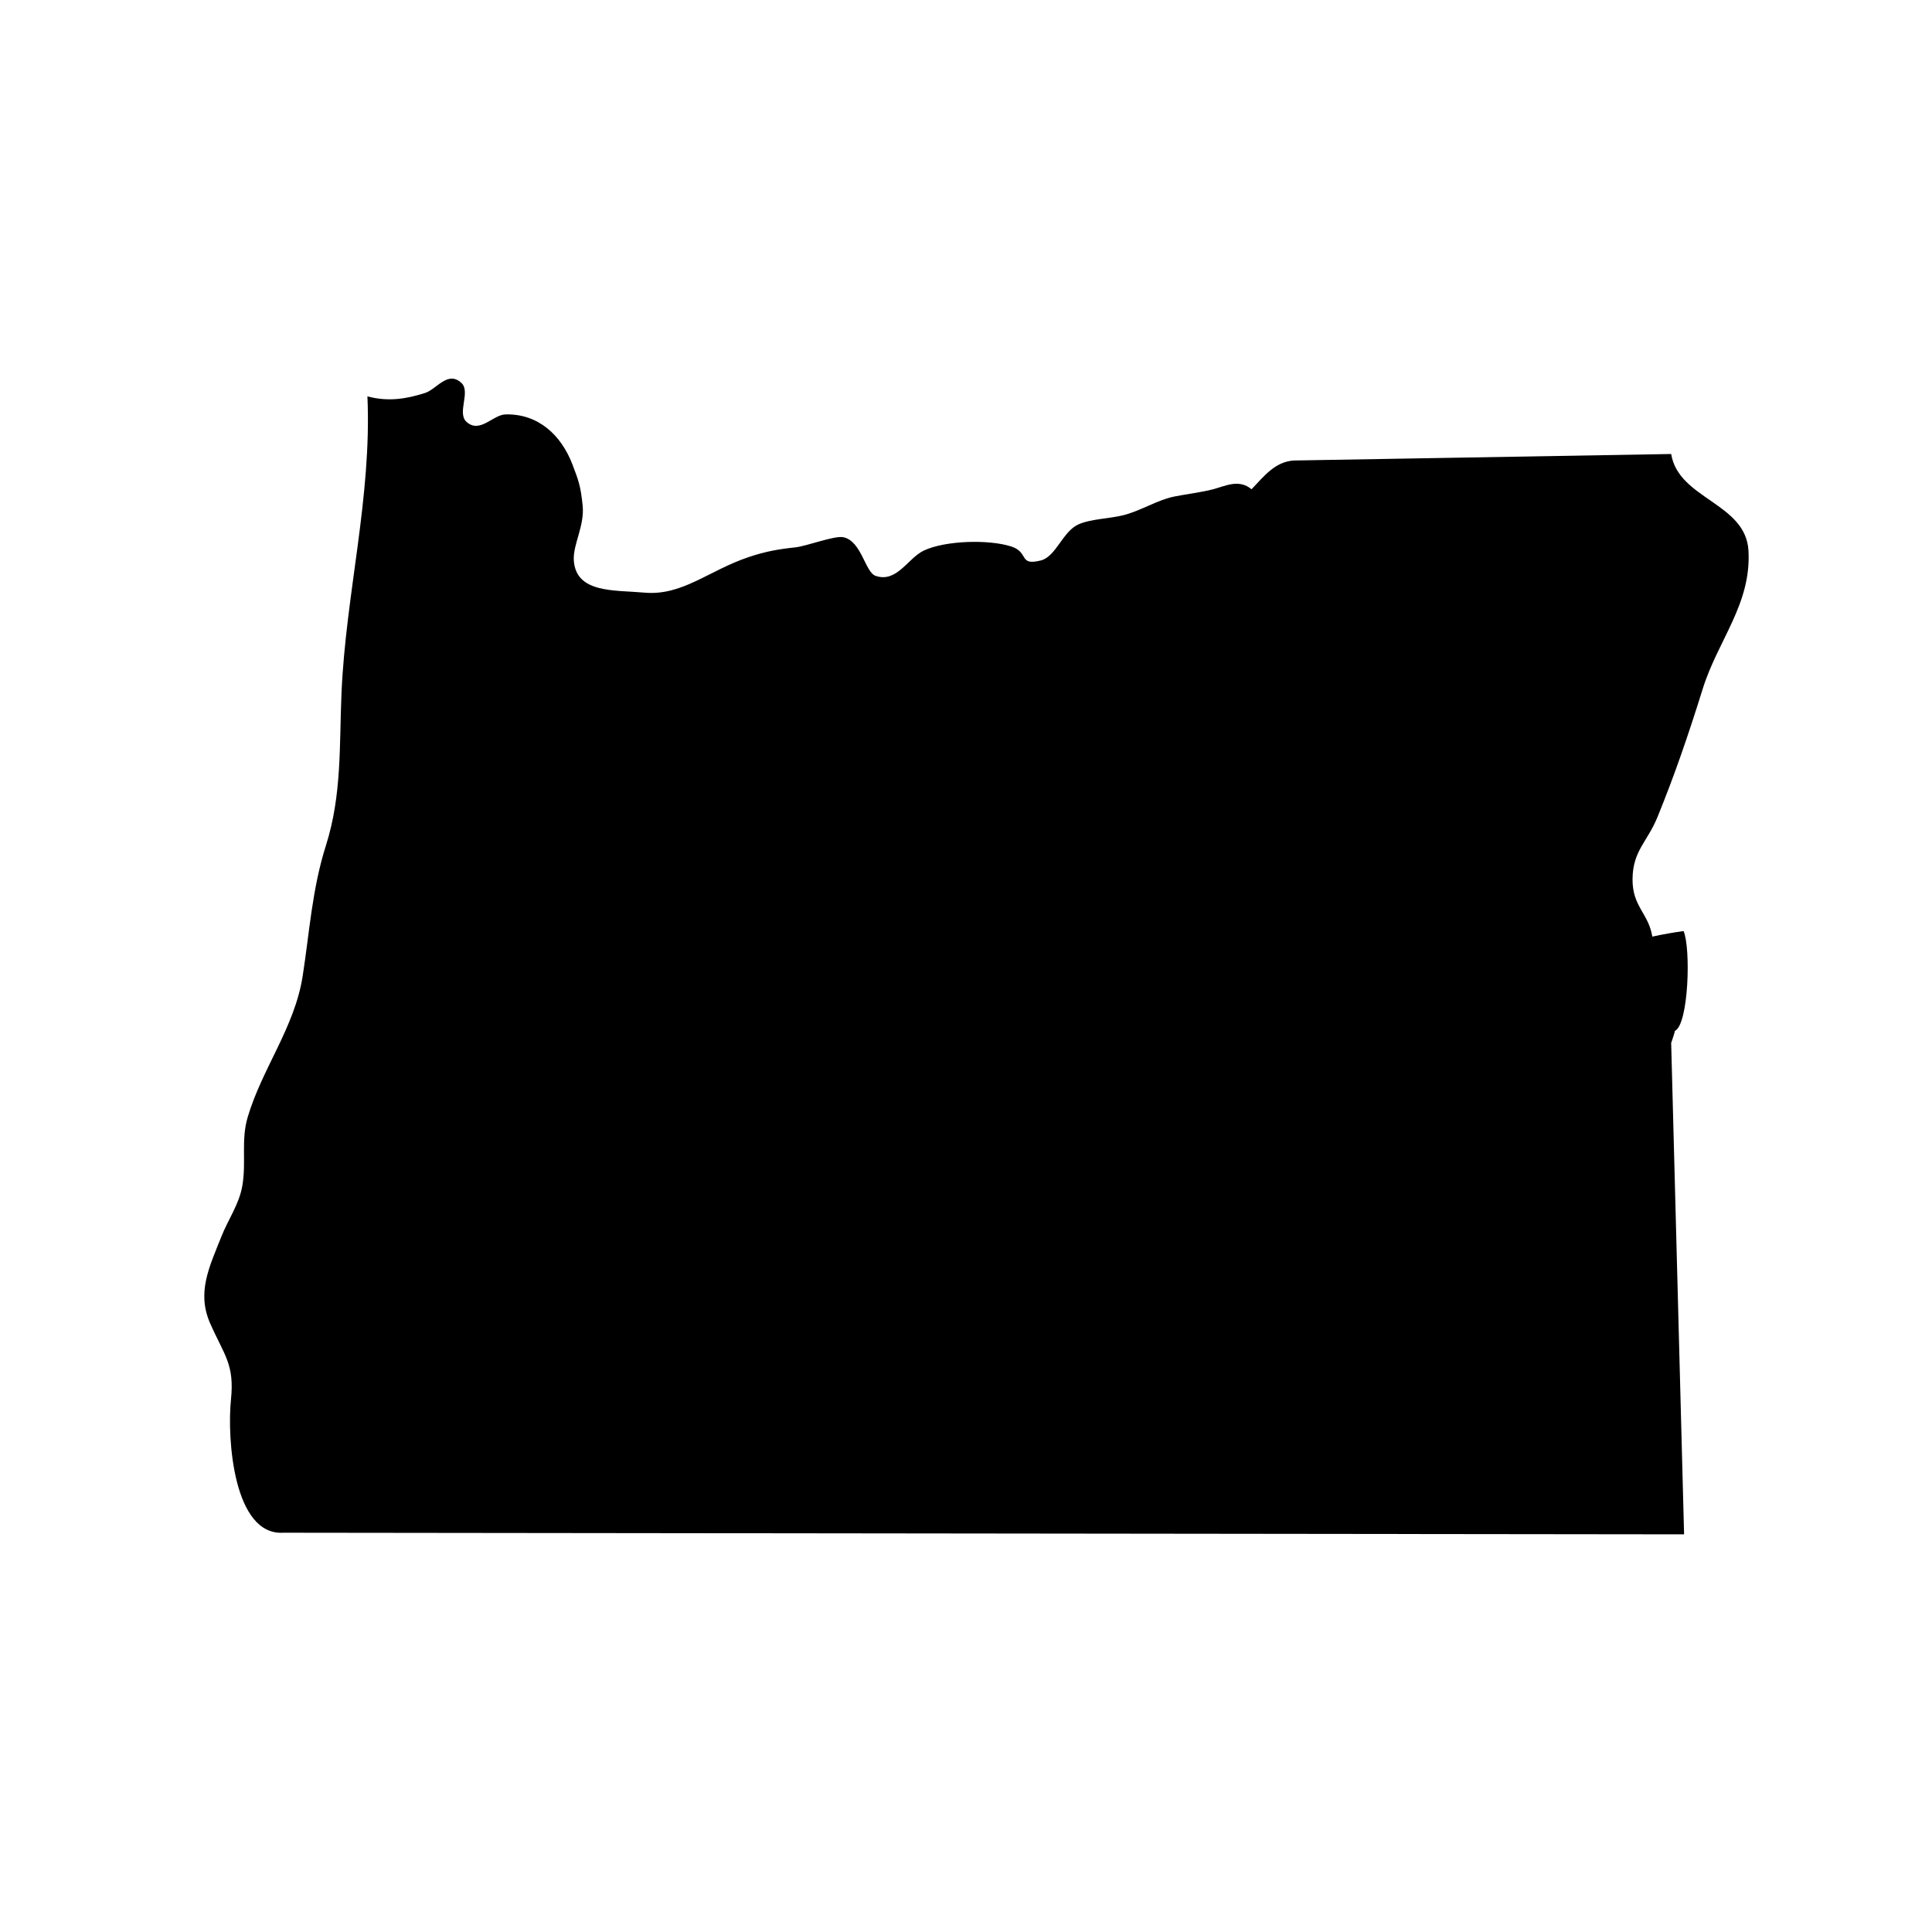 <svg enable-background="new 0 0 100 100" height="100" viewBox="0 0 100 100" width="100" xmlns="http://www.w3.org/2000/svg"><g id="Layer_2"><path d="m87.084 79.417h.084l-.668-25.417c-.061.13.158-.434.19-.639.719-.334.831-4.298.452-5.169-.519.07-1.088.171-1.618.287-.199-1.216-1.04-1.55-1.024-2.987.016-1.468.77-1.917 1.291-3.201.889-2.185 1.583-4.205 2.339-6.628.793-2.543 2.526-4.394 2.37-7.164-.14-2.476-3.625-2.661-4-5l-19.547.337c-.96.072-1.509.792-2.174 1.488-.649-.544-1.346-.171-1.987 0-.57.152-1.393.254-1.983.371-.92.184-1.719.728-2.654.97-.703.182-1.724.191-2.358.488-.795.371-1.146 1.663-1.926 1.857-1.172.292-.587-.426-1.538-.727-1.172-.372-3.398-.305-4.503.208-.839.389-1.404 1.693-2.509 1.316-.545-.186-.723-1.794-1.662-1.999-.459-.1-1.896.46-2.495.524-.894.095-1.557.216-2.393.496-2.103.703-3.453 2.026-5.429 1.846-1.533-.14-3.534.046-3.642-1.675-.05-.812.565-1.782.458-2.83-.103-1.004-.207-1.29-.531-2.134-.582-1.515-1.765-2.625-3.46-2.585-.654.015-1.319 1.001-2.012.394-.523-.458.224-1.566-.273-2.024-.711-.654-1.276.328-1.882.521-.992.316-1.922.46-2.982.175.229 5.235-1.122 10.23-1.342 15.358-.116 2.701.027 5.264-.806 7.889-.717 2.26-.846 4.458-1.203 6.753-.414 2.662-2.086 4.759-2.842 7.292-.362 1.215-.069 2.308-.28 3.56-.159.949-.74 1.761-1.086 2.636-.619 1.564-1.29 2.887-.58 4.497.735 1.668 1.265 2.109 1.075 3.95-.204 1.984.123 7.044 2.713 6.883z"/></g></svg>
